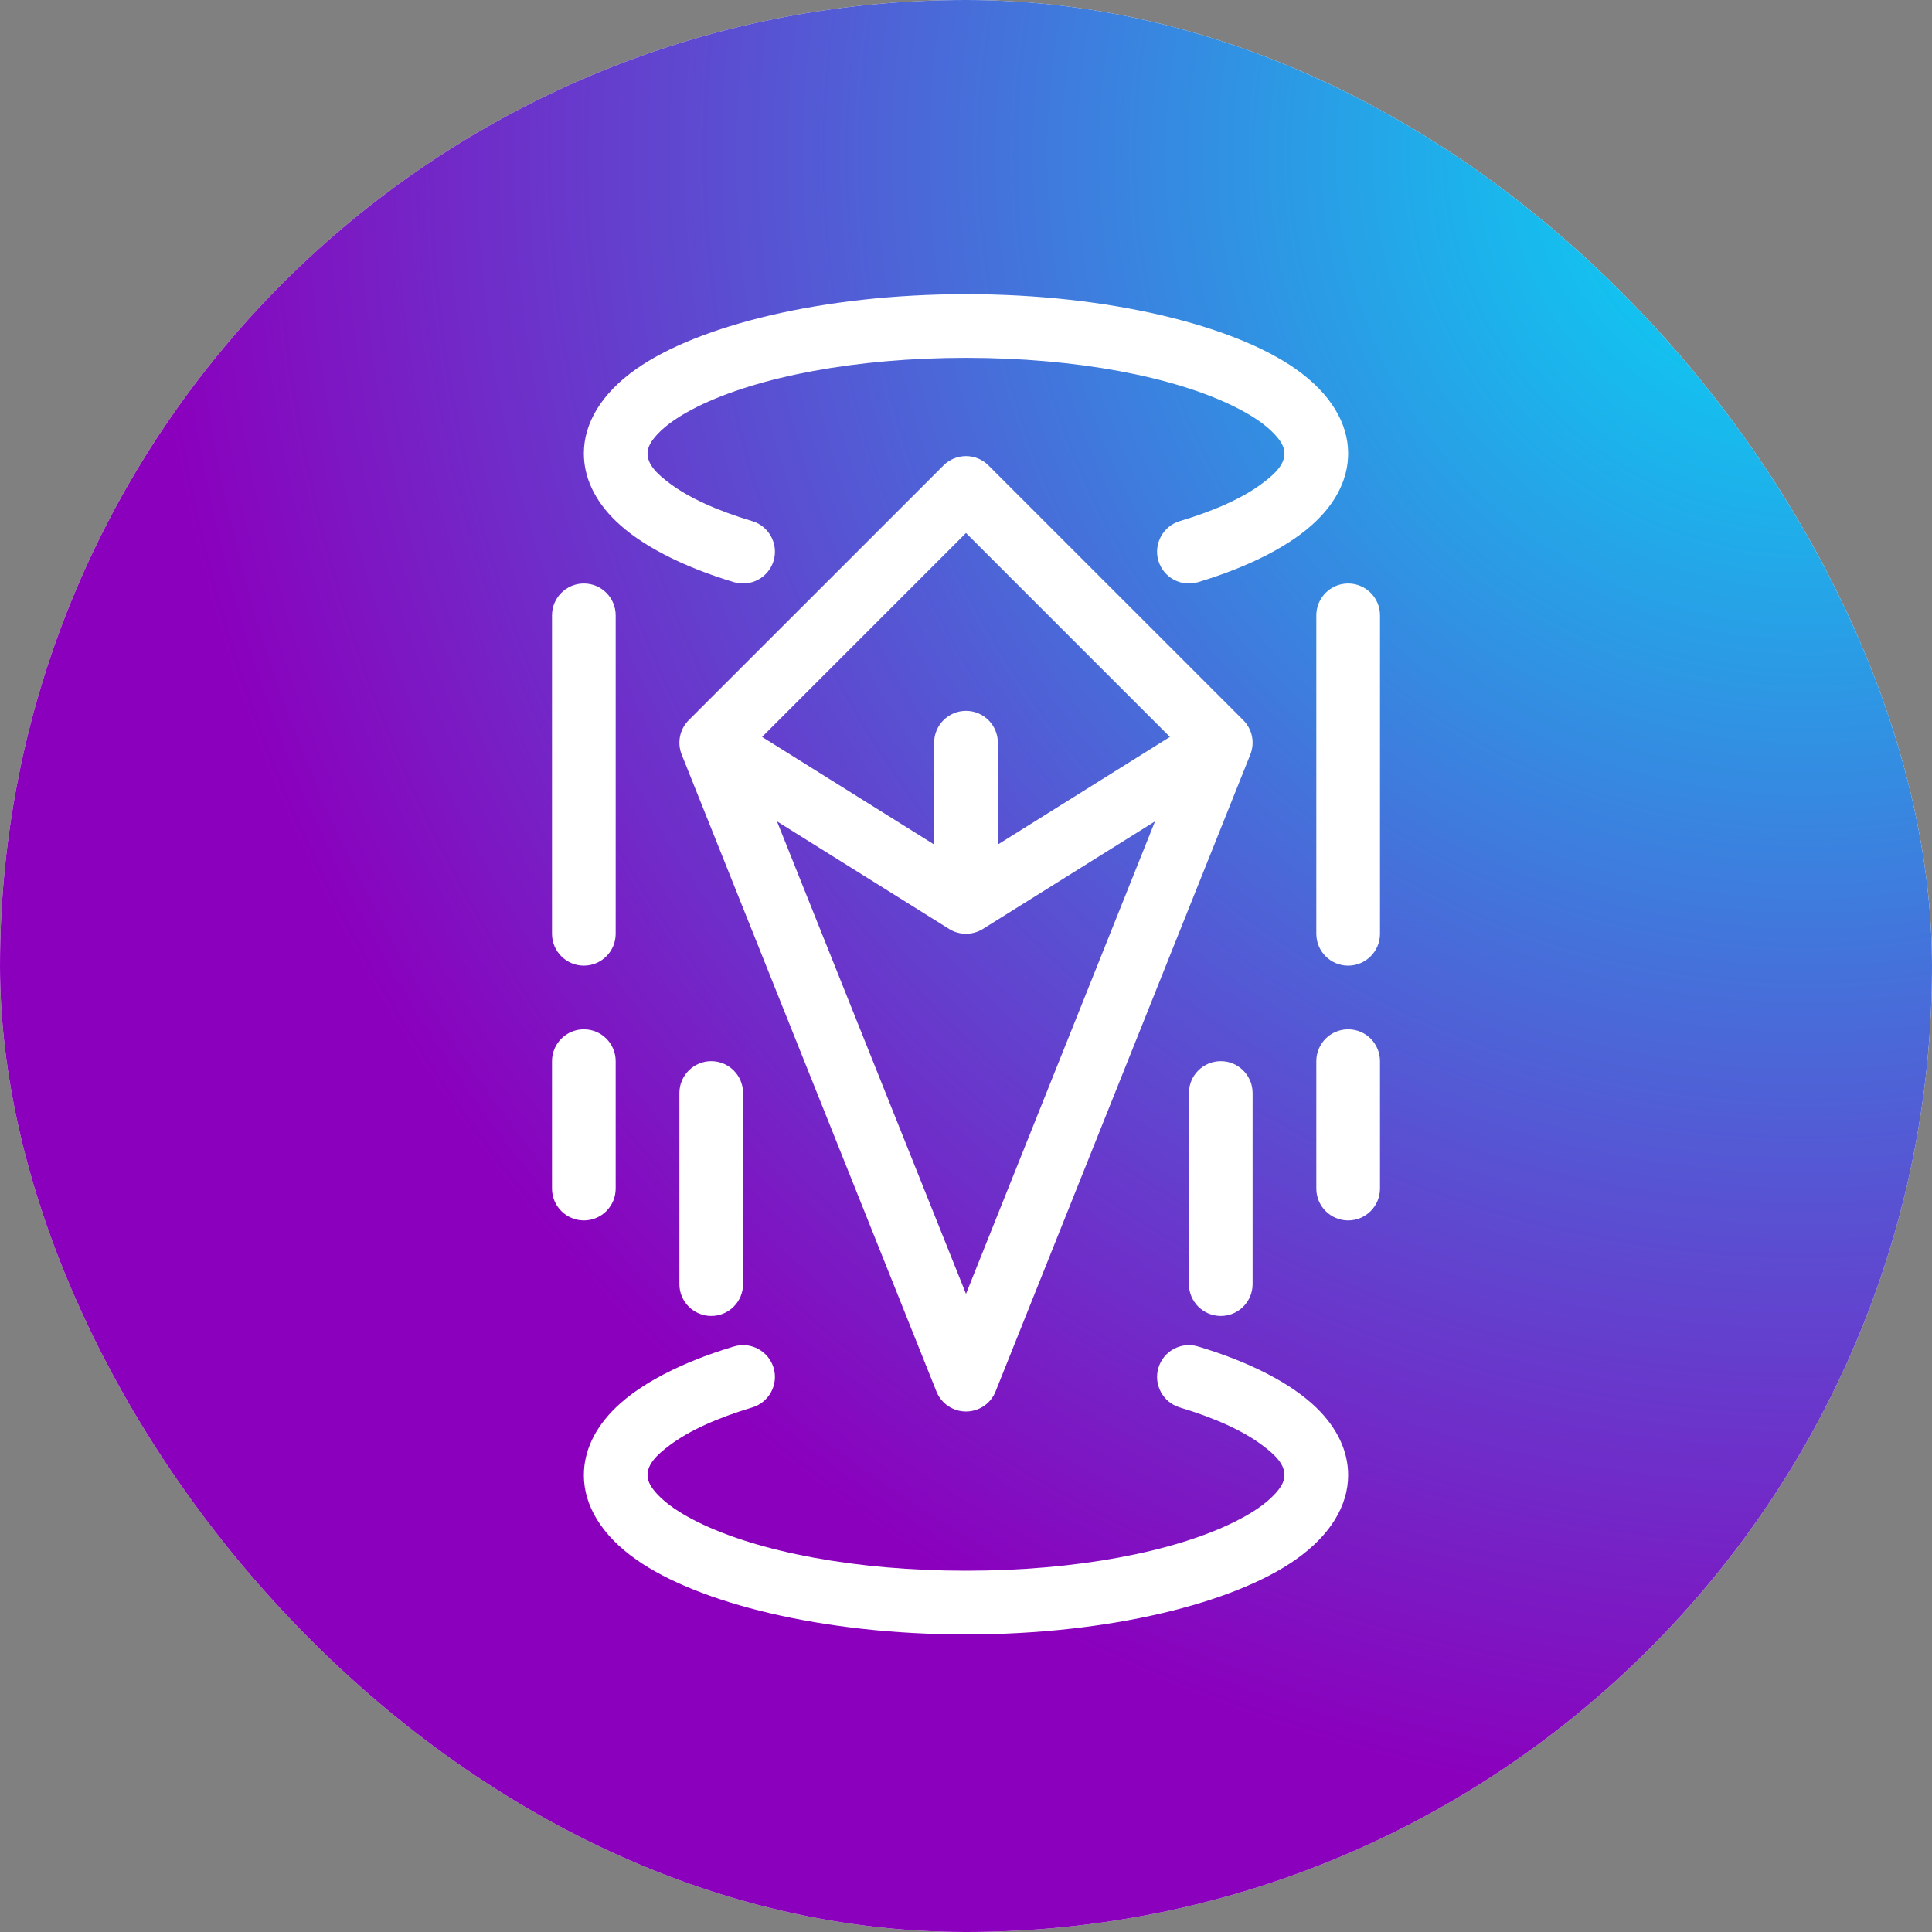 <svg width="49" height="49" viewBox="0 0 49 49" fill="none" xmlns="http://www.w3.org/2000/svg">
<rect x="0" y="0" width="49" height="49" fill="#808080" stroke="none"/>
<rect width="49" height="49" rx="24.5" fill="white"/>
<rect width="49" height="49" rx="24.5" fill="url(#paint0_radial_173_138)"/>
<path fill-rule="evenodd" clip-rule="evenodd" d="M29.921 35.696C30.8 35.96 31.523 36.283 32.022 36.66C32.341 36.9 32.577 37.13 32.577 37.414C32.577 37.585 32.476 37.736 32.336 37.889C32.098 38.148 31.747 38.382 31.31 38.598C29.775 39.36 27.294 39.837 24.5 39.837C21.706 39.837 19.225 39.36 17.689 38.598C17.253 38.382 16.902 38.148 16.664 37.889C16.524 37.736 16.423 37.585 16.423 37.414C16.423 37.13 16.659 36.9 16.978 36.66C17.477 36.283 18.2 35.96 19.079 35.696C19.505 35.568 19.748 35.117 19.62 34.691C19.491 34.263 19.041 34.021 18.613 34.15C17.28 34.55 16.246 35.094 15.624 35.693C15.074 36.224 14.808 36.815 14.808 37.414C14.808 38.172 15.246 38.93 16.143 39.559C17.712 40.66 20.862 41.453 24.5 41.453C28.138 41.453 31.288 40.66 32.856 39.559C33.754 38.93 34.192 38.172 34.192 37.414C34.192 36.815 33.926 36.224 33.376 35.693C32.754 35.094 31.72 34.55 30.386 34.15C29.959 34.021 29.509 34.263 29.38 34.691C29.252 35.117 29.495 35.568 29.921 35.696ZM25.071 11.805C24.756 11.489 24.244 11.489 23.929 11.805L17.467 18.266C17.239 18.495 17.169 18.837 17.289 19.137L23.75 35.291C23.872 35.598 24.17 35.799 24.5 35.799C24.83 35.799 25.128 35.598 25.25 35.291L31.711 19.137C31.831 18.837 31.761 18.495 31.533 18.266L25.071 11.805ZM31.769 32.568V27.722C31.769 27.276 31.407 26.914 30.962 26.914C30.516 26.914 30.154 27.276 30.154 27.722V32.568C30.154 33.014 30.516 33.376 30.962 33.376C31.407 33.376 31.769 33.014 31.769 32.568ZM18.846 32.568V27.722C18.846 27.276 18.484 26.914 18.038 26.914C17.593 26.914 17.231 27.276 17.231 27.722V32.568C17.231 33.014 17.593 33.376 18.038 33.376C18.484 33.376 18.846 33.014 18.846 32.568ZM29.294 20.832L24.928 23.561C24.666 23.724 24.334 23.724 24.072 23.561L19.706 20.832L24.5 32.816L29.294 20.832ZM15.615 30.145V26.914C15.615 26.468 15.254 26.106 14.808 26.106C14.362 26.106 14 26.468 14 26.914V30.145C14 30.591 14.362 30.953 14.808 30.953C15.254 30.953 15.615 30.591 15.615 30.145ZM35 30.145V26.914C35 26.468 34.638 26.106 34.192 26.106C33.746 26.106 33.385 26.468 33.385 26.914V30.145C33.385 30.591 33.746 30.953 34.192 30.953C34.638 30.953 35 30.591 35 30.145ZM35 23.683V15.606C35 15.161 34.638 14.799 34.192 14.799C33.746 14.799 33.385 15.161 33.385 15.606V23.683C33.385 24.129 33.746 24.491 34.192 24.491C34.638 24.491 35 24.129 35 23.683ZM15.615 23.683V15.606C15.615 15.161 15.254 14.799 14.808 14.799C14.362 14.799 14 15.161 14 15.606V23.683C14 24.129 14.362 24.491 14.808 24.491C15.254 24.491 15.615 24.129 15.615 23.683ZM19.328 18.69L23.692 21.419V18.837C23.692 18.391 24.054 18.029 24.5 18.029C24.946 18.029 25.308 18.391 25.308 18.837V21.419L29.672 18.69L24.5 13.518L19.328 18.69ZM30.386 14.765C31.72 14.363 32.754 13.82 33.376 13.22C33.926 12.691 34.192 12.099 34.192 11.499C34.192 10.742 33.754 9.983 32.856 9.354C31.288 8.255 28.138 7.461 24.5 7.461C20.862 7.461 17.712 8.255 16.143 9.354C15.246 9.983 14.808 10.742 14.808 11.499C14.808 12.099 15.074 12.691 15.624 13.22C16.246 13.82 17.28 14.363 18.613 14.765C19.041 14.893 19.491 14.65 19.62 14.224C19.748 13.796 19.505 13.346 19.079 13.217C18.2 12.954 17.477 12.631 16.978 12.254C16.659 12.014 16.423 11.784 16.423 11.499C16.423 11.33 16.524 11.178 16.664 11.024C16.902 10.765 17.253 10.532 17.689 10.315C19.225 9.554 21.706 9.076 24.5 9.076C27.294 9.076 29.775 9.554 31.31 10.315C31.747 10.532 32.098 10.765 32.336 11.024C32.476 11.178 32.577 11.33 32.577 11.499C32.577 11.784 32.341 12.014 32.022 12.254C31.523 12.631 30.8 12.954 29.921 13.217C29.495 13.346 29.252 13.796 29.38 14.224C29.509 14.65 29.959 14.893 30.386 14.765Z" fill="white"/>
<defs>
<radialGradient id="paint0_radial_173_138" cx="0" cy="0" r="1" gradientUnits="userSpaceOnUse" gradientTransform="translate(45.846 3.92) rotate(129.464) scale(58.392 58.866)">
<stop stop-color="#00E0F7"/>
<stop offset="0.721" stop-color="#8B00BD"/>
</radialGradient>
</defs>
</svg>
